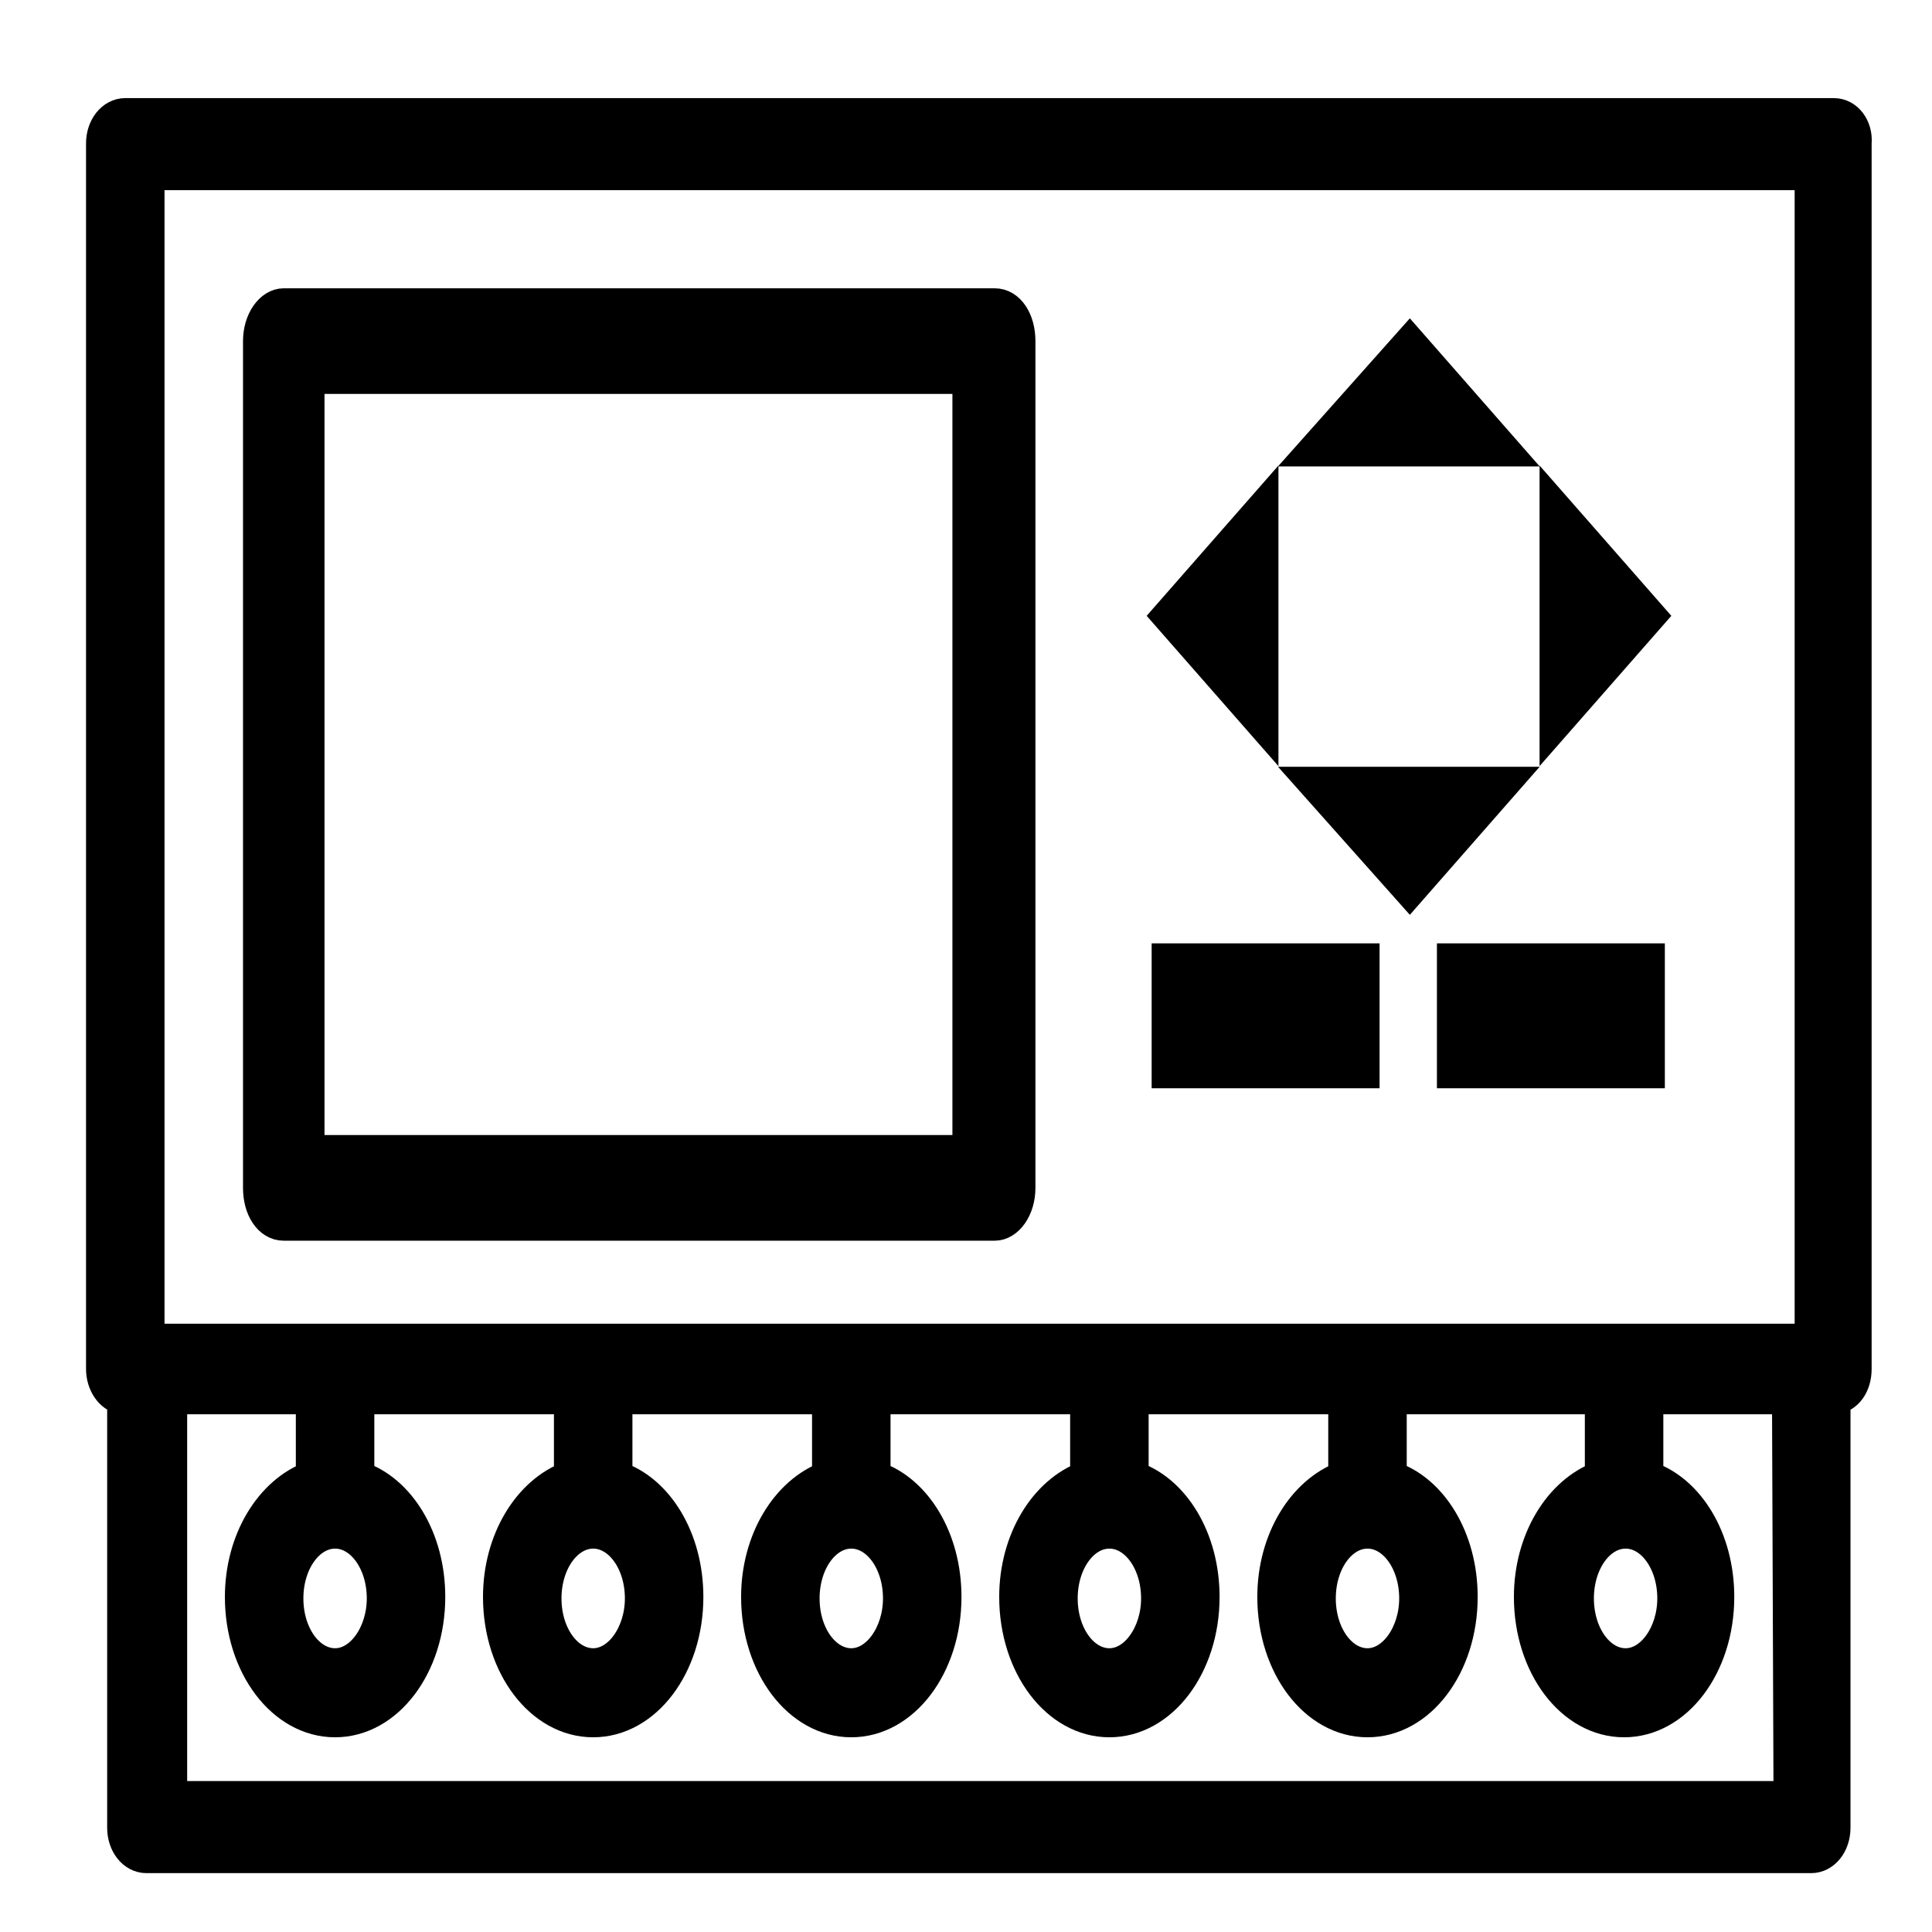 <?xml version="1.0" encoding="utf-8"?>
<!-- Generator: Adobe Illustrator 23.0.0, SVG Export Plug-In . SVG Version: 6.00 Build 0)  -->
<svg version="1.1" id="图层_1" xmlns="http://www.w3.org/2000/svg" xmlns:xlink="http://www.w3.org/1999/xlink" x="0px" y="0px"
	 viewBox="0 0 128 128" style="enable-background:new 0 0 128 128;" xml:space="preserve">
<style type="text/css">
	.st0{stroke:currentColor;stroke-width:2;stroke-miterlimit:10;}
</style>
<path class="st0" d="M121.5,7.5H8.3c-0.9,0-1.6,0.9-1.6,2v81.2c0,1,0.6,1.9,1.4,2v28.4c0,1.1,0.7,2,1.6,2H120c0.9,0,1.6-0.9,1.6-2
	V92.7c0.8-0.1,1.4-0.9,1.4-2V9.5C123.1,8.4,122.4,7.5,121.5,7.5z M9.9,11.6h110v77.1H9.9V11.6z M107.7,101.6c1.7,0,3.1,1.9,3.1,4.3
	c0,2.3-1.4,4.3-3.1,4.3s-3.1-1.9-3.1-4.3S106,101.6,107.7,101.6z M90.6,101.6c1.7,0,3.1,1.9,3.1,4.3c0,2.3-1.4,4.3-3.1,4.3
	s-3.1-1.9-3.1-4.3S88.9,101.6,90.6,101.6z M73.5,101.6c1.7,0,3.1,1.9,3.1,4.3c0,2.3-1.4,4.3-3.1,4.3s-3.1-1.9-3.1-4.3
	S71.8,101.6,73.5,101.6z M56.4,101.6c1.7,0,3.1,1.9,3.1,4.3c0,2.3-1.4,4.3-3.1,4.3c-1.7,0-3.1-1.9-3.1-4.3
	C53.3,103.5,54.7,101.6,56.4,101.6z M39.3,101.6c1.7,0,3.1,1.9,3.1,4.3c0,2.3-1.4,4.3-3.1,4.3c-1.7,0-3.1-1.9-3.1-4.3
	S37.6,101.6,39.3,101.6z M22.2,101.6c1.7,0,3.1,1.9,3.1,4.3c0,2.3-1.4,4.3-3.1,4.3s-3.1-1.9-3.1-4.3S20.5,101.6,22.2,101.6z
	 M118.5,119H11.4V92.7h9.2v5.1c-2.7,1-4.7,4.2-4.7,8c0,4.6,2.8,8.3,6.3,8.3s6.3-3.7,6.3-8.3c0-3.9-2-7.1-4.7-8v-5.1h13.9v5.1
	c-2.7,1-4.7,4.2-4.7,8c0,4.6,2.8,8.3,6.3,8.3s6.3-3.7,6.3-8.3c0-3.9-2-7.1-4.7-8v-5.1h13.9v5.1c-2.7,1-4.7,4.2-4.7,8
	c0,4.6,2.8,8.3,6.3,8.3s6.3-3.7,6.3-8.3c0-3.9-2-7.1-4.7-8v-5.1h13.9v5.1c-2.7,1-4.7,4.2-4.7,8c0,4.6,2.8,8.3,6.3,8.3
	s6.3-3.7,6.3-8.3c0-3.9-2-7.1-4.7-8v-5.1H89v5.1c-2.7,1-4.7,4.2-4.7,8c0,4.6,2.8,8.3,6.3,8.3s6.3-3.7,6.3-8.3c0-3.9-2-7.1-4.7-8
	v-5.1H106v5.1c-2.7,1-4.7,4.2-4.7,8c0,4.6,2.8,8.3,6.3,8.3s6.3-3.7,6.3-8.3c0-3.9-2-7.1-4.7-8v-5.1h9.2L118.5,119L118.5,119z"/>
<g>
	<path class="st0" d="M65.9,81.2H18.8c-1,0-1.7-1.1-1.7-2.5V22.6c0-1.4,0.8-2.5,1.7-2.5h47.1c1,0,1.7,1.1,1.7,2.5v56.1
		C67.6,80.1,66.8,81.2,65.9,81.2z M20.5,76.2h43.6V25.1H20.5V76.2z"/>
</g>
<g>
	<g>
		<polygon class="st0" points="103,48.1 109.4,40.8 103,33.5 		"/>
		<polygon class="st0" points="99.8,29.9 93.4,22.6 86.9,29.9 		"/>
		<polygon class="st0" points="86.9,51.8 93.4,59.1 99.8,51.8 		"/>
		<polygon class="st0" points="83.7,33.5 77.3,40.8 83.7,48.1 		"/>
	</g>
	<rect x="77.3" y="63.5" class="st0" width="13.1" height="7.6"/>
	<rect x="96.2" y="63.5" class="st0" width="13.1" height="7.6"/>
</g>
</svg>

